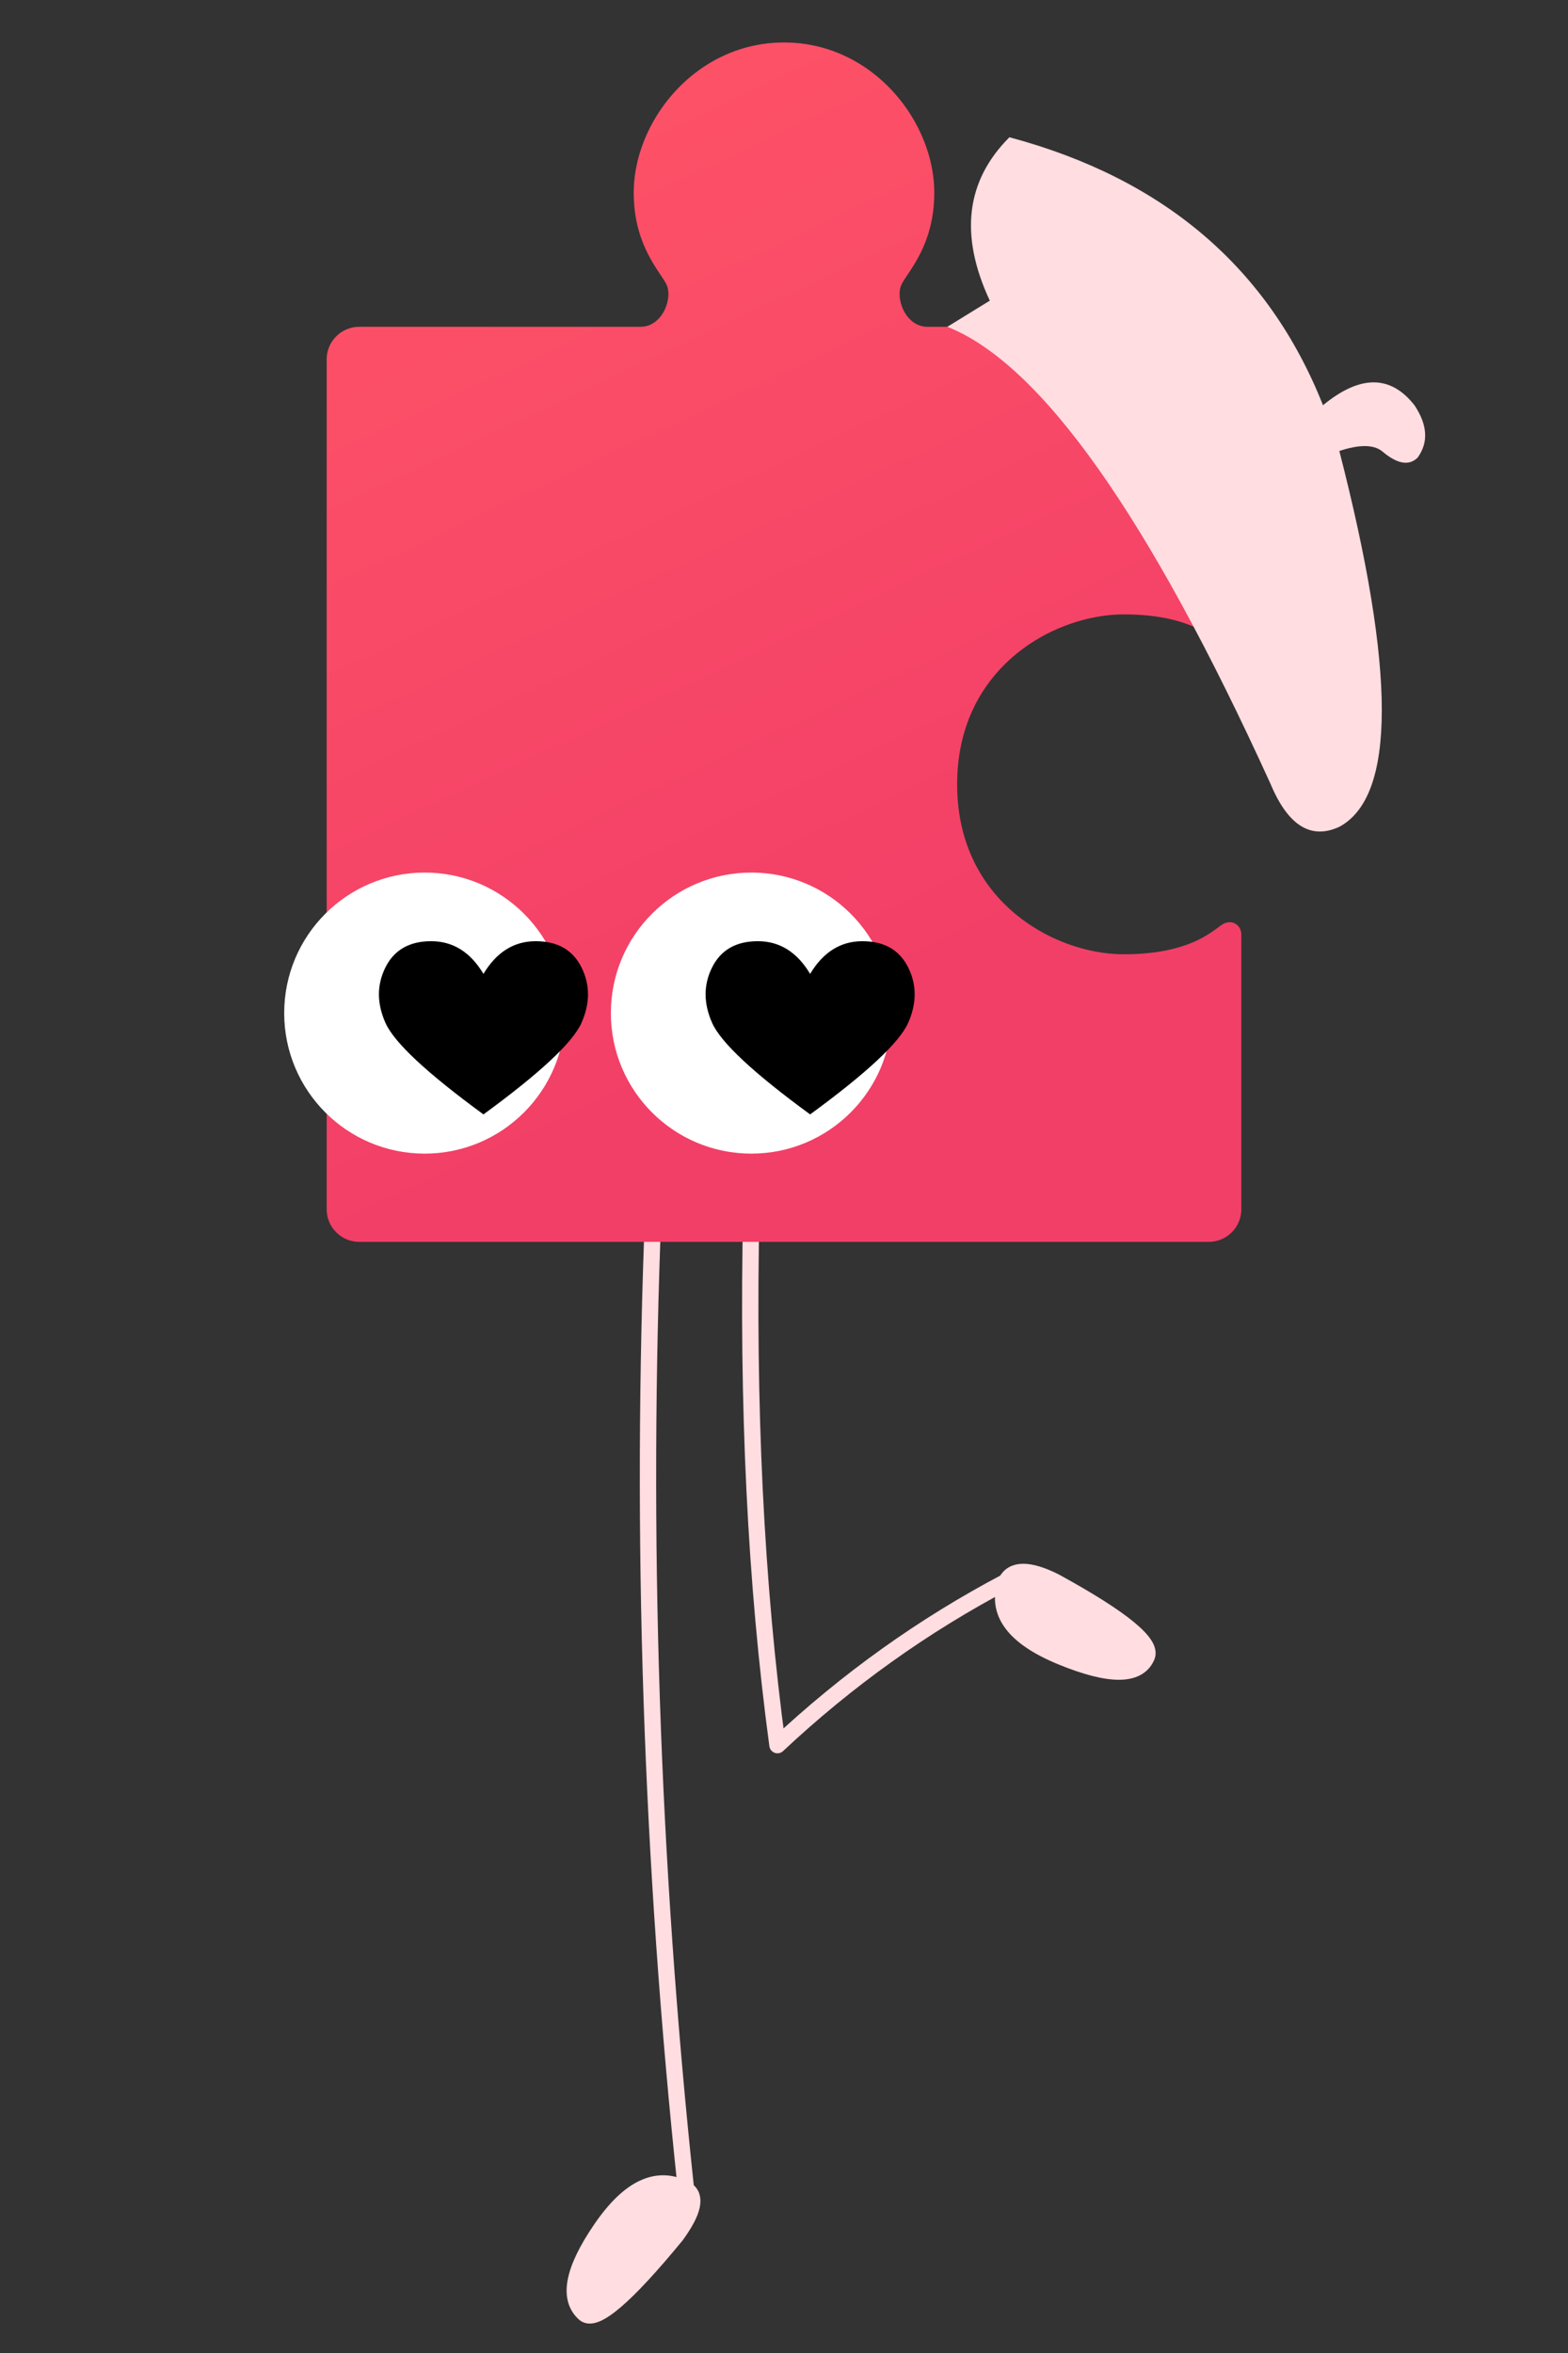 <svg id="dark" xmlns="http://www.w3.org/2000/svg" viewBox="-240 -240 480 720">
  <rect x="-240" y="-240" width="480" height="720" fill="#333333" stroke="none"/>
  <style>:root{--f:#ffdde1}@media(prefers-color-scheme:light){#dark:not(:target){--f:#4d2b31}}</style>
  <g fill="#ffdde1" stroke="#ffdde1" stroke-width="5" stroke-linecap="round">
    <path d="M-40 130q-6 150 10 300" fill="none"></path>
    <path d="M-30 430q-13-7-26 12t-5 26q5 4 28-24 8-11 3-14"></path>
    <path d="M-10 130q-2 90 8 164 32-30 70-50" stroke-linejoin="round" fill="none"></path>
    <path d="M68 244q-5 14 17 23t26 0q3-6-28-23-12-6-15-0"></path>
  </g>

  <path fill="url(#a)" d="M-130-140h86c7 0 10-9 8-13s-10-12-10-28c0-22 19-46 46-46s46 24 46 46c0 16-8 24-10 28s1 13 8 13h86a10 10 0 0 1 10 10v84c0 3-3 5-6 3s-10-9-30-9C83-52 53-36 53 0s30 52 51 52c20 0 27-7 30-9s6 0 6 3v84a10 10 0 0 1-10 10h-260a10 10 0 0 1-10-10v-260a10 10 0 0 1 10-10"/>
  <defs>
    <linearGradient id="a" gradientTransform="rotate(70)">
      <stop offset="5%" stop-color="#ff5467"/>
      <stop offset="95%" stop-color="#f23f67"/>
    </linearGradient>
  </defs>
  <g transform="translate(-110 70)">
    <circle r="43" fill="#fff"/>
    <path d="M18-12q6-10 16-10t14 8 0 17-30 28Q-8 12-12 3t0-17 14-8 16 10">
      <animateTransform attributeName="transform" dur="5s" keyTimes="0; 0.75; 0.8; 0.85; 0.9; 0.95; 1" repeatCount="indefinite" type="scale" values="1; 1; 0.9; 1.15; 1.05; 1.15; 1"/>
    </path>
  </g>
  <g transform="translate(-10 70)">
    <circle r="43" fill="#fff"/>
    <path d="M18-12q6-10 16-10t14 8 0 17-30 28Q-8 12-12 3t0-17 14-8 16 10">
      <animateTransform attributeName="transform" dur="5s" keyTimes="0; 0.75; 0.8; 0.85; 0.9; 0.95; 1" repeatCount="indefinite" type="scale" values="1; 1; 0.9; 1.15; 1.05; 1.15; 1"/>
    </path>
  </g>
  <path fill="#ffdde1" d="m50-140 13-8q-14-30 6-50 71 19 96 82 17-14 28 0 6 9 1 16-4 4-11-2-4-3-13 0 26 101 0 115-13 6-21-13-56-123-99-140"/>
</svg>
